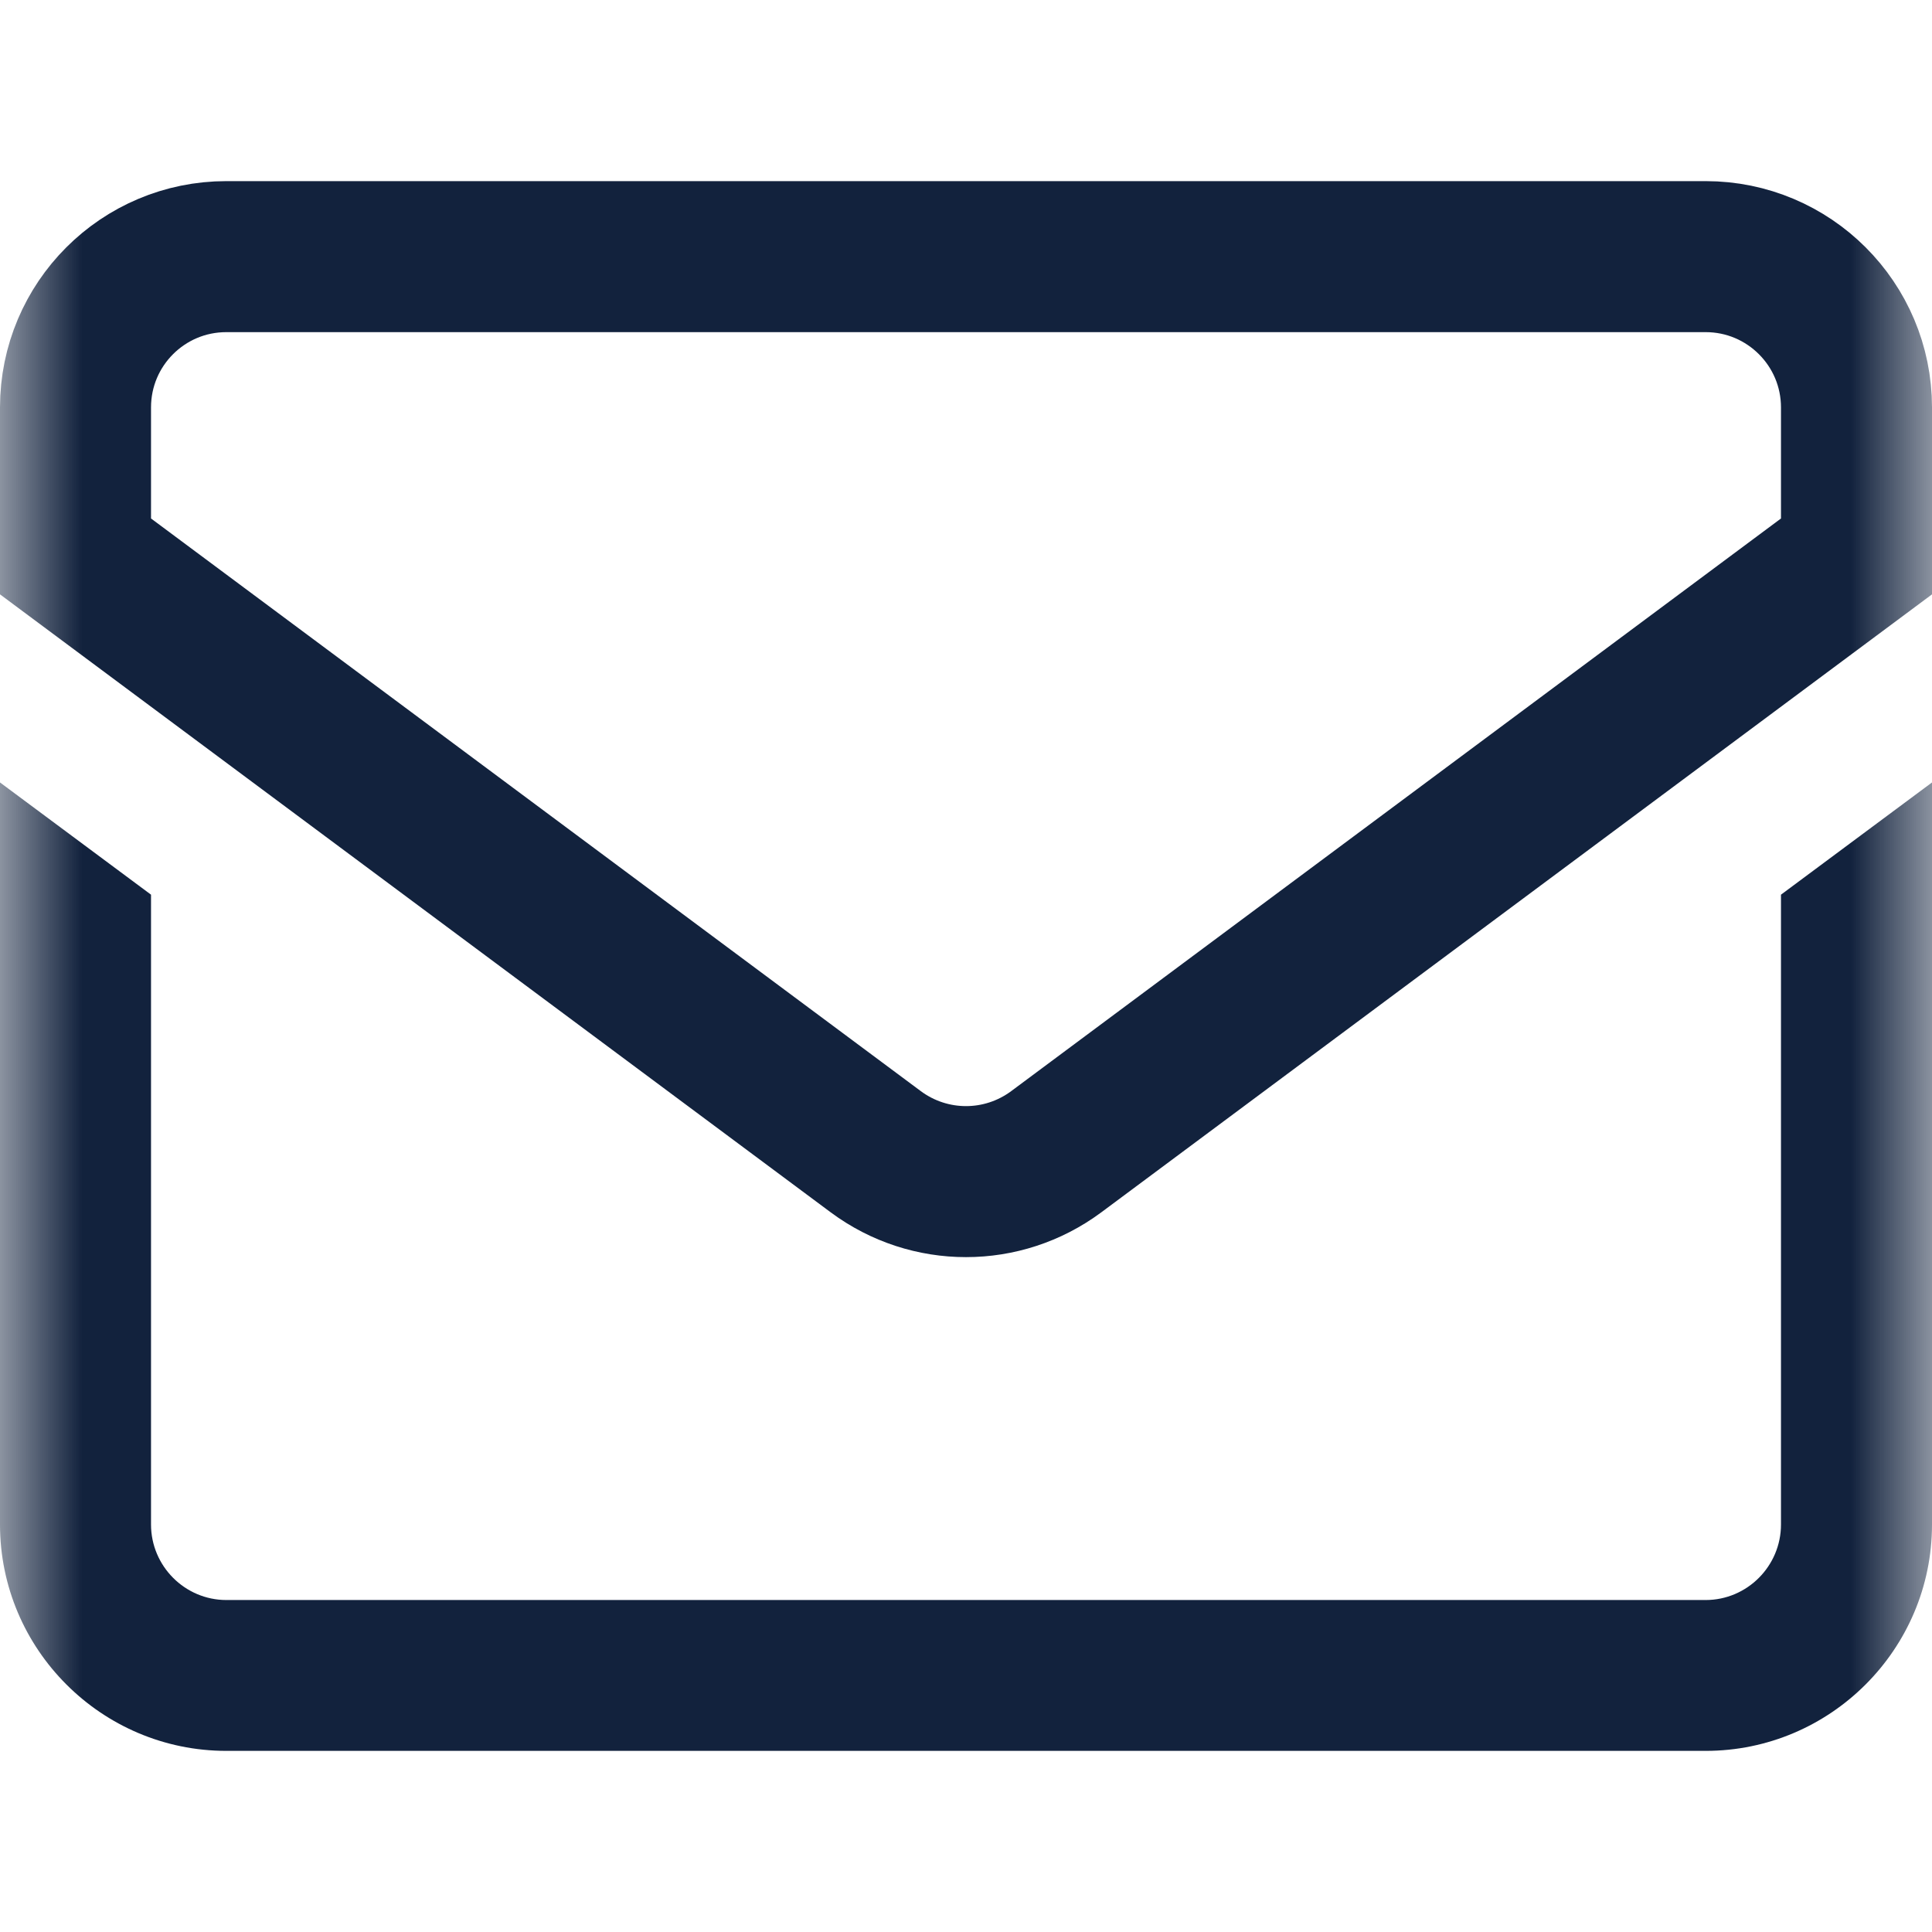 <svg width="12" height="12" viewBox="0 0 12 12" fill="none" xmlns="http://www.w3.org/2000/svg">
<mask id="mask0_105_598" style="mask-type:luminance" maskUnits="userSpaceOnUse" x="0" y="0" width="12" height="12">
<path d="M0 0H12V12H0V0Z" fill="white"/>
</mask>
<g mask="url(#mask0_105_598)">
<path d="M10.594 1.594H1.406C0.888 1.594 0.469 2.013 0.469 2.531V3.456L5.44 7.154C5.773 7.401 6.227 7.401 6.56 7.154L11.531 3.456V2.531C11.531 2.013 11.111 1.594 10.594 1.594Z" stroke="#12223D" stroke-width="0.938" stroke-miterlimit="10"/>
<path d="M11.062 5.557V9.469C11.062 9.727 10.852 9.938 10.594 9.938H1.406C1.148 9.938 0.938 9.727 0.938 9.469V5.557L0 4.86V9.469C0 10.244 0.631 10.875 1.406 10.875H10.594C11.369 10.875 12 10.244 12 9.469V4.86L11.062 5.557Z" fill="#12223D"/>
</g>
</svg>
